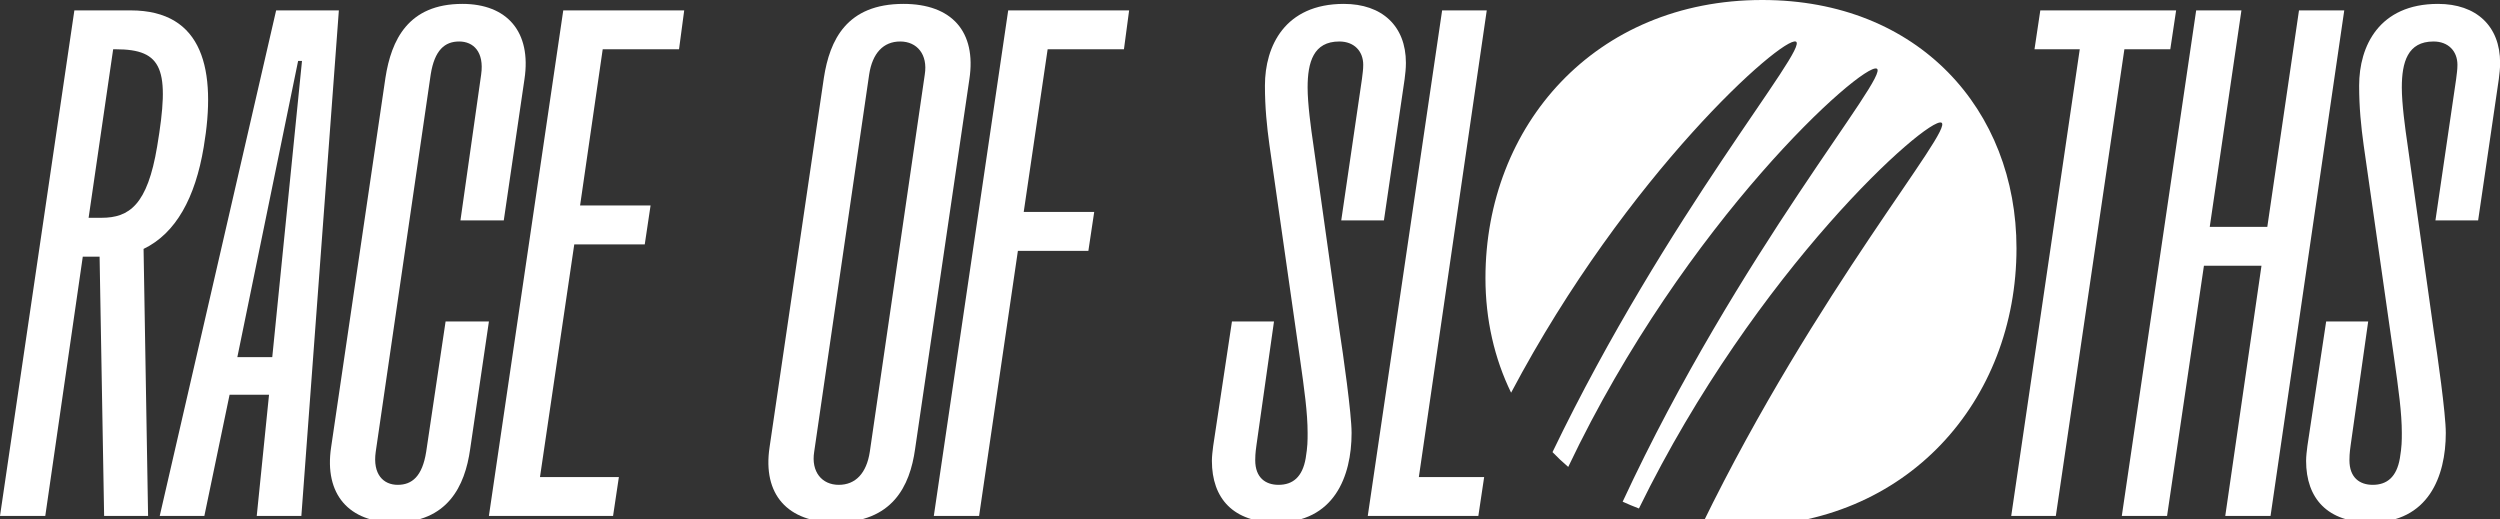 <svg width="154" height="32" viewBox="0 0 154 32" fill="none" xmlns="http://www.w3.org/2000/svg">
<rect x="0" y="0" width="154" height="32" fill="#333333" stroke="none"/>
<g id="Layer 1">
<g id="Group">
<path id="Vector" d="M6.135 15.812H5.099L2.789 31.783H0L4.581 0.64H8.047C12.548 0.64 13.345 4.353 12.548 9.064C12.03 12.179 10.835 14.375 8.844 15.333L9.122 31.783H6.414L6.135 15.812ZM6.254 13.416C7.967 13.416 9.083 12.618 9.68 9.024C10.477 4.273 10.039 3.035 7.131 3.035H6.971L5.458 13.416H6.254Z" fill="white"/>
<path id="Vector_2" d="M17.01 0.64H20.874L18.564 31.783H15.815L16.572 24.317H14.142L12.588 31.783H9.839L17.01 0.64ZM16.771 22.001L18.603 3.754H18.364L14.62 22.001H16.771Z" fill="white"/>
<path id="Vector_3" d="M20.397 27.55L23.743 4.791C24.101 2.476 25.137 0.24 28.483 0.24C31.232 0.24 32.746 1.957 32.308 4.871L31.033 13.575H28.364L29.639 4.592C29.838 3.194 29.16 2.556 28.284 2.556C27.408 2.556 26.77 3.075 26.531 4.592L23.145 27.83C22.946 29.227 23.623 29.866 24.5 29.866C25.376 29.866 26.014 29.347 26.253 27.83L27.448 19.804H30.117L28.961 27.67C28.643 29.946 27.567 32.182 24.3 32.182C21.512 32.182 19.958 30.465 20.397 27.55Z" fill="white"/>
<path id="Vector_4" d="M37.127 3.035L35.733 12.658H40.075L39.717 15.053H35.375L33.263 29.387H38.123L37.765 31.783H30.116L34.697 0.64H42.147L41.828 3.035H37.127Z" fill="white"/>
<path id="Vector_5" d="M47.405 27.55L50.751 4.791C51.11 2.476 52.146 0.24 55.651 0.24C58.639 0.24 60.153 1.957 59.715 4.871L56.368 27.67C56.05 29.946 54.974 32.182 51.468 32.182C48.521 32.182 46.967 30.465 47.405 27.55ZM51.668 29.866C52.703 29.866 53.381 29.147 53.58 27.83L56.966 4.592C57.165 3.354 56.488 2.556 55.452 2.556C54.416 2.556 53.739 3.274 53.54 4.592L50.154 27.83C49.955 29.067 50.632 29.866 51.668 29.866Z" fill="white"/>
<path id="Vector_6" d="M64.535 3.035L63.061 13.057H67.403L67.044 15.453H62.702L60.312 31.783H57.523L62.105 0.64H69.554L69.235 3.035H64.535Z" fill="white"/>
<path id="Vector_7" d="M74.653 28.389C74.653 28.109 74.693 27.79 74.733 27.47L75.888 19.804H78.478L77.402 27.39C77.322 27.949 77.322 28.189 77.322 28.349C77.322 29.427 77.96 29.866 78.756 29.866C79.633 29.866 80.23 29.387 80.43 28.229C80.549 27.51 80.549 27.151 80.549 26.672C80.549 25.434 80.35 23.997 80.071 22.04L78.199 8.944C78.039 7.786 77.92 6.628 77.92 5.271C77.92 2.835 79.155 0.24 82.78 0.24C85.13 0.24 86.604 1.597 86.604 3.873C86.604 4.232 86.564 4.552 86.525 4.871L85.25 13.575H82.621L83.895 4.871C83.935 4.512 83.975 4.312 83.975 3.993C83.975 3.154 83.417 2.556 82.501 2.556C80.908 2.556 80.549 3.833 80.549 5.39C80.549 6.389 80.748 7.866 80.908 8.944L82.501 20.283C82.74 21.84 83.258 25.474 83.258 26.672C83.258 29.347 82.182 32.182 78.637 32.182C75.968 32.182 74.653 30.704 74.653 28.389Z" fill="white"/>
<path id="Vector_8" d="M88.835 0.64H91.584L87.401 29.387H91.424L91.066 31.783H84.254L88.835 0.64Z" fill="white"/>
<path id="Vector_9" d="M128.113 3.035H125.325L125.683 0.64H134.049L133.69 3.035H130.862L126.639 31.783H123.891L128.113 3.035Z" fill="white"/>
<path id="Vector_10" d="M135.284 0.64H138.072L136.12 13.975H139.666L141.618 0.64H144.406L139.865 31.783H137.076L139.307 16.371H135.762L133.491 31.783H130.703L135.284 0.64Z" fill="white"/>
<path id="Vector_11" d="M142.056 28.389C142.056 28.109 142.096 27.79 142.136 27.47L143.291 19.804H145.88L144.805 27.39C144.725 27.949 144.725 28.189 144.725 28.349C144.725 29.427 145.363 29.866 146.159 29.866C147.036 29.866 147.633 29.387 147.832 28.229C147.952 27.51 147.952 27.151 147.952 26.672C147.952 25.434 147.753 23.997 147.474 22.04L145.602 8.944C145.442 7.786 145.323 6.628 145.323 5.271C145.323 2.835 146.558 0.24 150.183 0.24C152.533 0.24 154.007 1.597 154.007 3.873C154.007 4.232 153.967 4.552 153.927 4.871L152.653 13.575H150.023L151.298 4.871C151.338 4.512 151.378 4.312 151.378 3.993C151.378 3.154 150.82 2.556 149.904 2.556C148.31 2.556 147.952 3.833 147.952 5.39C147.952 6.389 148.151 7.866 148.31 8.944L149.904 20.283C150.143 21.84 150.661 25.474 150.661 26.672C150.661 29.347 149.585 32.182 146.04 32.182C143.371 32.182 142.056 30.704 142.056 28.389Z" fill="white"/>
<path id="Vector_12" d="M108.554 0C98.236 0 91.504 7.746 91.504 17.129C91.504 19.685 92.055 22.08 93.084 24.19C100.235 10.674 109.809 2.223 110.625 2.562C111.475 2.915 102.691 13.19 95.634 27.85C95.939 28.169 96.264 28.475 96.603 28.762C103.833 13.562 114.728 3.86 115.605 4.226C116.481 4.592 107.106 15.512 99.956 30.904C100.281 31.057 100.62 31.19 100.958 31.323C108.182 16.564 118.732 7.194 119.588 7.553C120.425 7.906 111.873 17.915 104.869 32.275C105.632 32.368 106.423 32.422 107.246 32.422C117.484 32.422 124.216 24.676 124.216 15.293C124.216 6.788 118.201 0 108.56 0H108.554Z" fill="white"/>
</g>
</g>
</svg>
